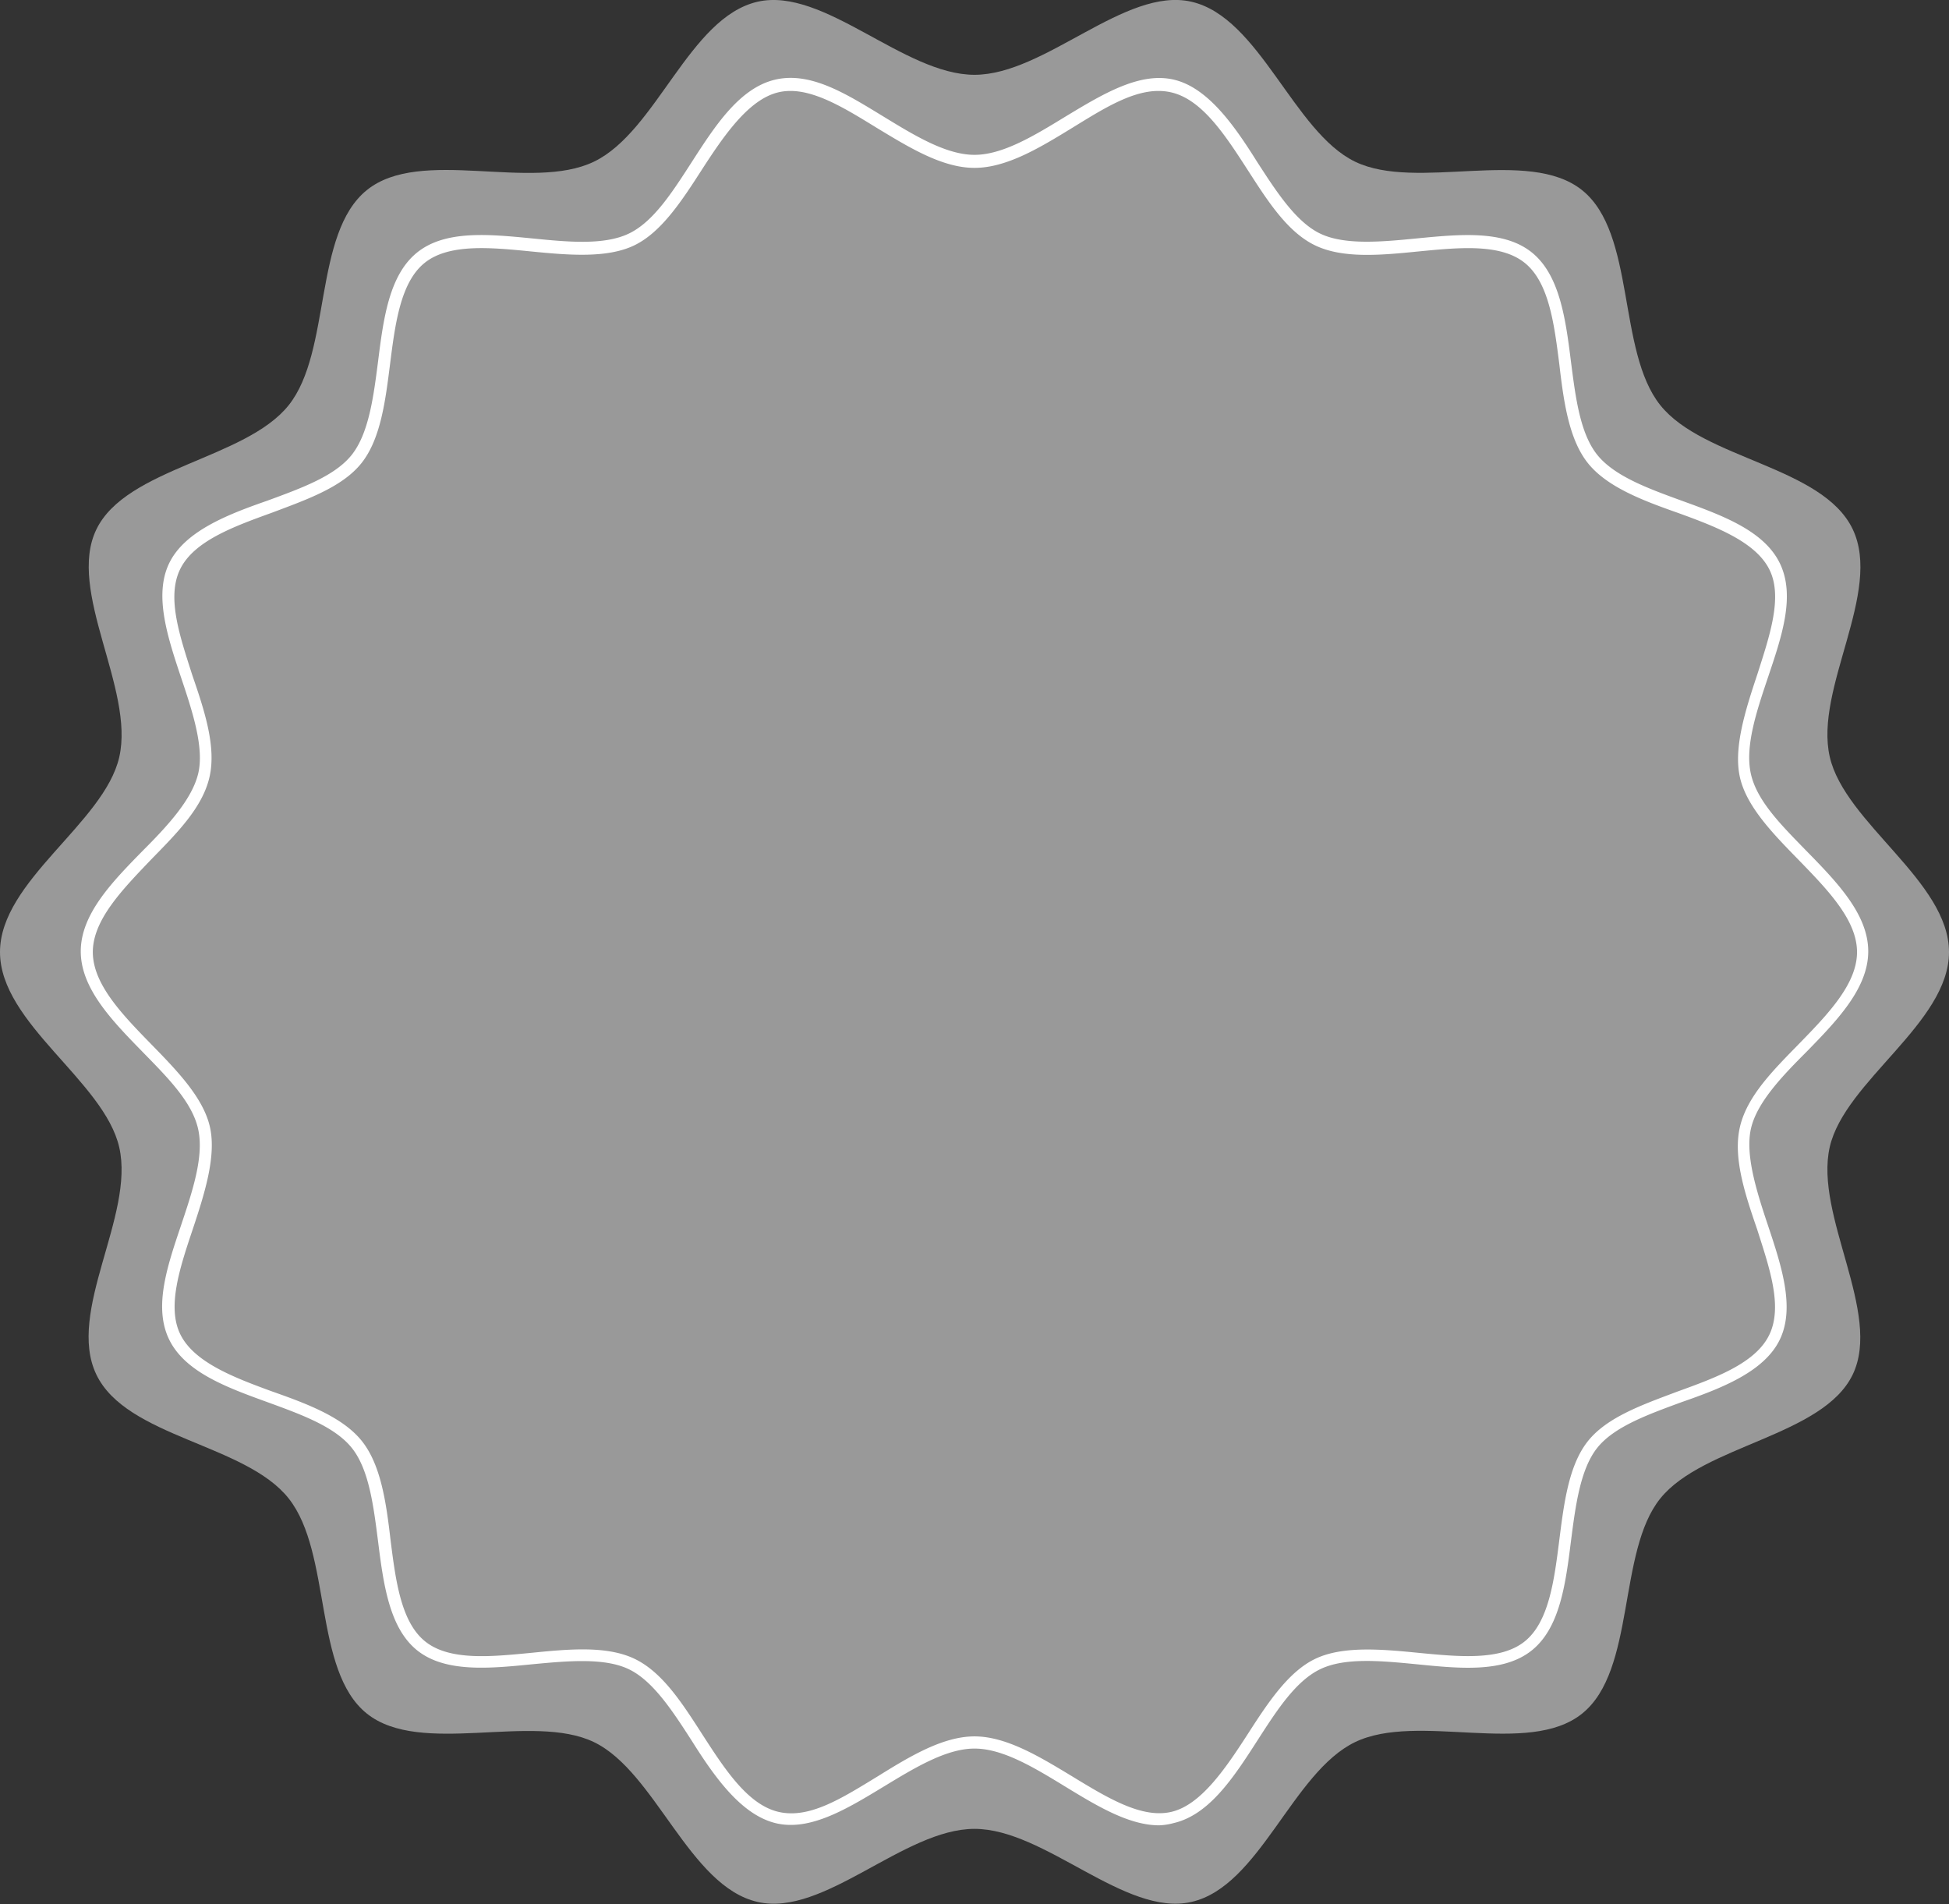 <svg xmlns="http://www.w3.org/2000/svg" viewBox="0 0 160 156.31"><rect x="0" y="0" width="160" height="156.31" fill="#333333" stroke="none"/><defs><style>.cls-1{fill:#999;}.cls-2{fill:#fff;}</style></defs><g id="Layer_2" data-name="Layer 2"><g id="レイヤー_3" data-name="レイヤー 3"><path class="cls-1" d="M160,78.15c0,5.82-8.55,10.59-9.79,16-1.28,5.62,4.33,13.63,1.88,18.69S139.83,118.62,136.3,123s-2,14.11-6.42,17.66-13.49-.14-18.64,2.34-7.82,11.85-13.44,13.12c-5.44,1.24-12-6-17.8-6s-12.36,7.25-17.8,6c-5.62-1.27-8.38-10.68-13.44-13.12s-14.22,1.19-18.64-2.34S27.25,127.49,23.7,123s-13.31-5-15.79-10.17S11.07,99.8,9.79,94.18C8.55,88.74,0,84,0,78.15s8.55-10.59,9.79-16c1.28-5.61-4.33-13.62-1.88-18.69S20.17,37.69,23.7,33.26s2-14.1,6.42-17.66,13.49.15,18.64-2.33S56.58,1.42,62.2.14c5.44-1.23,12,6,17.8,6s12.36-7.24,17.8-6c5.62,1.28,8.38,10.68,13.44,13.13s14.22-1.2,18.64,2.34,2.87,13.21,6.42,17.65,13.31,5,15.79,10.17-3.16,13.08-1.88,18.69C151.45,67.56,160,72.34,160,78.15Z"/><path class="cls-2" d="M95.16,149.83c-2.49,0-5.14-1.61-7.71-3.18s-5.12-3.12-7.45-3.12-4.93,1.59-7.45,3.12c-3,1.82-6.06,3.69-8.88,3s-5-3.77-6.88-6.76c-1.56-2.42-3.17-4.91-5.16-5.87s-5-.69-7.94-.41c-3.51.35-7.14.7-9.44-1.14s-2.78-5.48-3.22-9c-.37-2.88-.74-5.86-2.15-7.62s-4.2-2.76-6.91-3.75c-3.34-1.21-6.79-2.47-8.09-5.16s-.12-6.08,1-9.41c.93-2.78,1.89-5.65,1.38-7.88s-2.54-4.24-4.53-6.28c-2.51-2.57-5.1-5.22-5.1-8.28s2.59-5.71,5.1-8.27c2-2,4-4.16,4.53-6.28s-.45-5.11-1.38-7.88c-1.11-3.33-2.26-6.78-1-9.41s4.75-4,8.09-5.16c2.71-1,5.52-2,6.91-3.76s1.78-4.73,2.15-7.61c.44-3.51.9-7.14,3.22-9s5.93-1.49,9.44-1.15c2.9.29,5.9.58,7.94-.4s3.6-3.46,5.16-5.87c1.93-3,3.94-6.1,6.88-6.77s5.9,1.24,8.88,3.05c2.52,1.54,5.12,3.13,7.45,3.13s4.93-1.59,7.45-3.13c3-1.81,6.06-3.69,8.88-3.05s5,3.77,6.88,6.77c1.56,2.41,3.17,4.91,5.16,5.87s5,.69,7.94.4c3.51-.34,7.14-.7,9.44,1.15s2.78,5.48,3.22,9c.37,2.88.74,5.85,2.15,7.61s4.2,2.77,6.91,3.76c3.34,1.21,6.79,2.46,8.09,5.16s.12,6.08-1,9.41c-.93,2.77-1.89,5.64-1.38,7.88s2.54,4.23,4.53,6.28c2.51,2.56,5.1,5.22,5.1,8.27s-2.59,5.71-5.1,8.28c-2,2-4.05,4.15-4.53,6.28s.45,5.1,1.38,7.88c1.11,3.33,2.26,6.77,1,9.41s-4.75,4-8.09,5.16c-2.71,1-5.52,2-6.91,3.75s-1.78,4.74-2.15,7.62c-.44,3.51-.9,7.14-3.22,9s-5.93,1.49-9.44,1.14c-2.9-.28-5.9-.58-7.94.41s-3.6,3.45-5.16,5.87c-1.93,3-3.94,6.09-6.88,6.76A5.18,5.18,0,0,1,95.16,149.83ZM80,142.53c2.61,0,5.34,1.66,8,3.27,2.94,1.79,5.72,3.48,8.14,2.93s4.43-3.51,6.26-6.34c1.63-2.53,3.32-5.14,5.56-6.22s5.44-.8,8.47-.5c3.32.32,6.74.66,8.73-.93s2.43-5,2.85-8.34c.38-3,.77-6.13,2.35-8.11s4.52-3,7.36-4.07c3.15-1.14,6.41-2.33,7.53-4.66s0-5.51-1-8.65c-1-2.91-2-5.91-1.41-8.42s2.71-4.62,4.8-6.76c2.36-2.42,4.81-4.93,4.81-7.58s-2.45-5.15-4.81-7.58c-2.09-2.14-4.25-4.35-4.8-6.75s.44-5.51,1.41-8.42c1-3.14,2.14-6.39,1-8.66s-4.38-3.51-7.53-4.65c-2.84-1-5.79-2.11-7.36-4.07s-2-5.1-2.35-8.12c-.42-3.31-.85-6.73-2.85-8.33s-5.41-1.25-8.72-.93c-3,.3-6.18.61-8.48-.5s-3.93-3.7-5.56-6.23c-1.83-2.83-3.72-5.75-6.26-6.33S90.91,8.72,88,10.51c-2.63,1.61-5.36,3.27-8,3.27s-5.34-1.66-8-3.27C69.09,8.72,66.31,7,63.89,7.58s-4.43,3.5-6.26,6.33c-1.63,2.53-3.32,5.15-5.56,6.23s-5.44.8-8.47.5c-3.32-.33-6.74-.66-8.73.93s-2.43,5-2.85,8.33c-.38,3-.77,6.14-2.35,8.12s-4.52,3-7.36,4.07c-3.15,1.14-6.41,2.33-7.53,4.65s0,5.52,1,8.66c1,2.91,2,5.91,1.41,8.42s-2.71,4.61-4.8,6.75C10.07,73,7.62,75.5,7.62,78.15s2.45,5.16,4.81,7.58c2.09,2.14,4.25,4.36,4.8,6.76s-.44,5.51-1.41,8.42c-1.05,3.14-2.14,6.38-1,8.65s4.38,3.51,7.53,4.66c2.84,1,5.79,2.1,7.36,4.07s2,5.1,2.35,8.11c.42,3.32.85,6.74,2.85,8.34s5.41,1.25,8.72.93c3-.3,6.18-.61,8.48.5s3.93,3.69,5.56,6.22c1.83,2.83,3.72,5.76,6.26,6.34s5.2-1.14,8.14-2.93C74.66,144.19,77.39,142.53,80,142.53Z"/></g></g></svg>